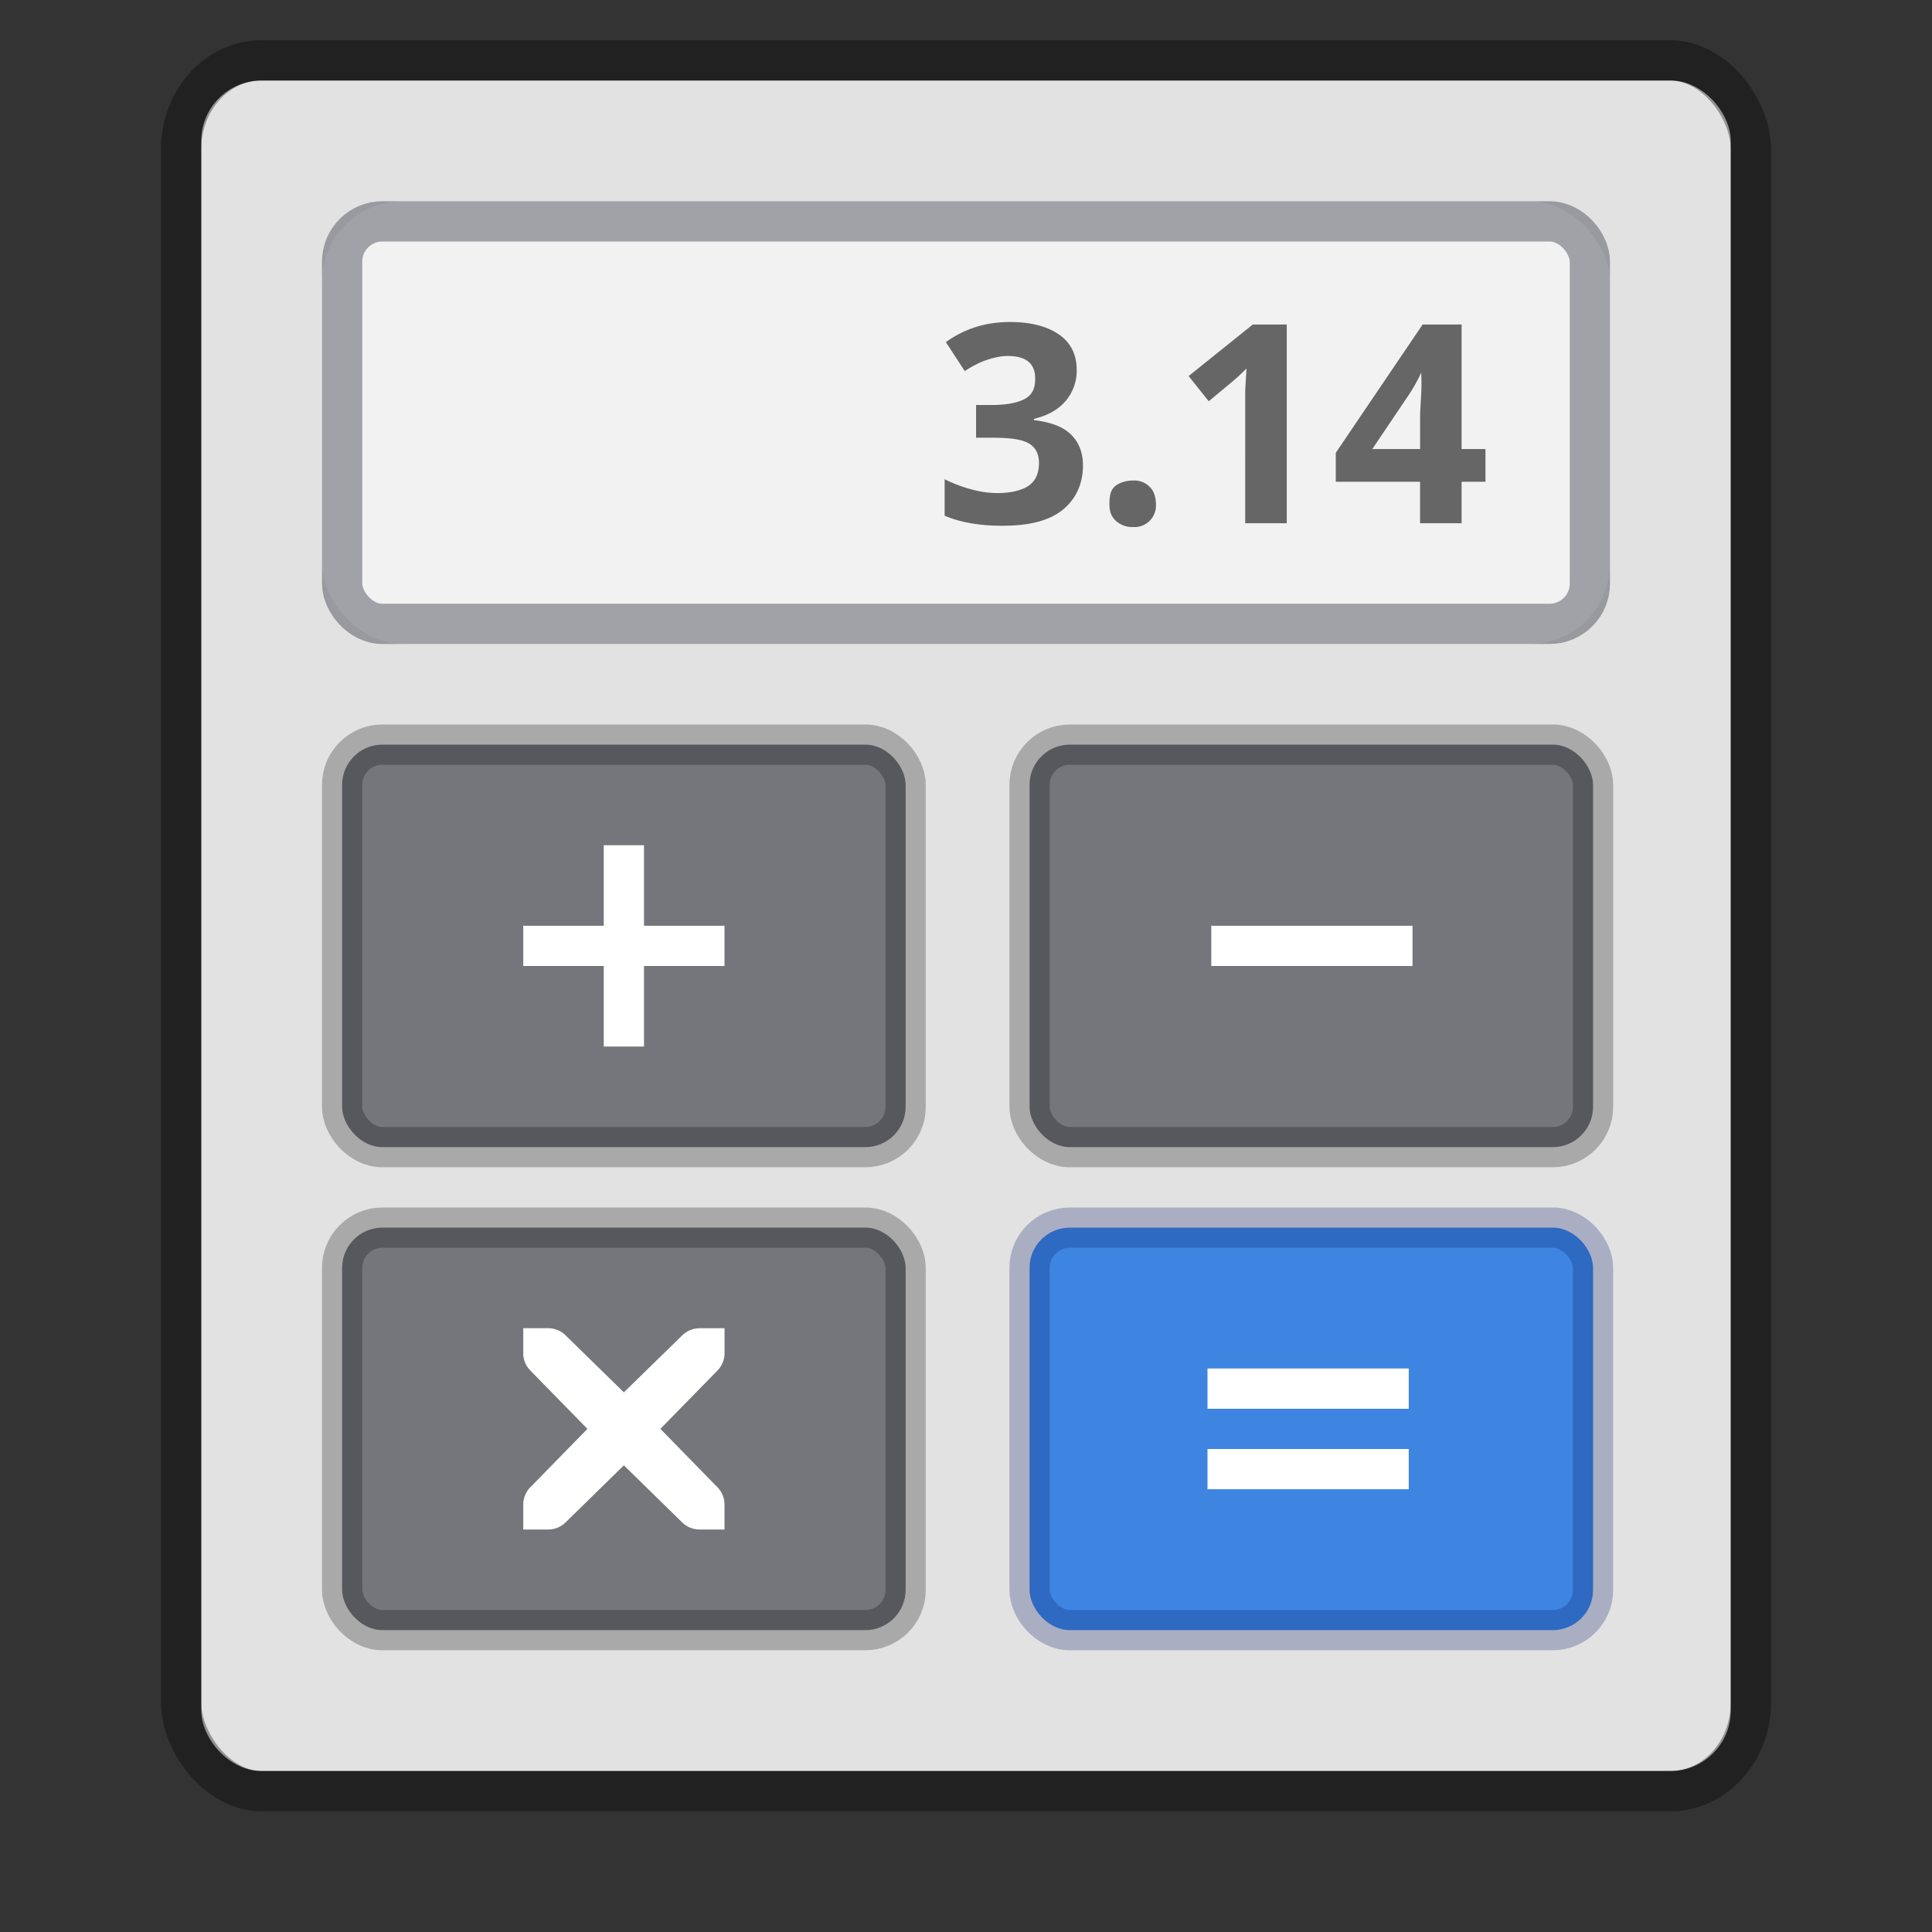 <svg xmlns="http://www.w3.org/2000/svg" width="48" height="48"><rect width="100%" height="100%" fill="#333333" stroke="none"/><rect width="38" height="42" rx="1.5" ry="1.5" x="5" y="2" style="marker:none" color="#000" fill="#e2e2e2" overflow="visible"/><rect width="39" height="43" rx="2" ry="2.205" x="4.5" y="1.5" style="marker:none" opacity=".35" color="#000" fill="none" stroke="#000" stroke-linecap="round" stroke-linejoin="round" overflow="visible"/><rect width="14" height="10" rx="1" ry="1" x="25.579" y="30.5" style="marker:none" color="#000" fill="#3e85e2" overflow="visible"/><rect width="14" height="10" rx="1" ry="1" x="25.579" y="30.5" style="marker:none" opacity=".25" color="#000" fill="none" stroke="#001764" stroke-linecap="round" stroke-linejoin="round" overflow="visible"/><rect width="14" height="10" rx="1" ry="1" x="8.5" y="30.5" style="marker:none" color="#000" fill="#74767c" overflow="visible"/><rect width="14" height="10" rx="1" ry="1" x="8.5" y="30.5" style="marker:none" opacity=".25" color="#000" fill="none" stroke="#000" stroke-linecap="round" stroke-linejoin="round" overflow="visible"/><rect width="14" height="10" rx="1" ry="1" x="8.5" y="18.5" style="marker:none" color="#000" fill="#74767c" overflow="visible"/><rect width="14" height="10" rx="1" ry="1" x="8.5" y="18.5" style="marker:none" opacity=".25" color="#000" fill="none" stroke="#000" stroke-linecap="round" stroke-linejoin="round" overflow="visible"/><rect width="14" height="10" rx="1" ry="1" x="25.579" y="18.5" style="marker:none" color="#000" fill="#74767c" overflow="visible"/><rect width="14" height="10" rx="1" ry="1" x="25.579" y="18.5" style="marker:none" opacity=".25" color="#000" fill="none" stroke="#000" stroke-linecap="round" stroke-linejoin="round" overflow="visible"/><rect width="32" height="11" rx="2" ry="2" x="8" y="5" style="marker:none" color="#000" fill="#f2f2f2" overflow="visible"/><rect width="31" height="10" rx="1" ry="1" x="8.5" y="5.5" style="marker:none" opacity=".5" color="#000" fill="none" stroke="#50525e" overflow="visible"/><path d="M25.094 8c-.623 0-1.144.176-1.594.5l.469.719c.204-.133.396-.228.562-.281.169-.054.338-.094.5-.094.468 0 .688.19.688.562 0 .243-.073.4-.25.5-.176.1-.462.157-.844.156h-.375v.813h.375c.414 0 .717.028.906.125.19.097.281.268.282.5 0 .258-.086.446-.25.563-.165.116-.438.187-.782.187-.225 0-.427-.033-.656-.094a3.489 3.489 0 0 1-.656-.25v.906c.413.178.902.25 1.437.25.639 0 1.125-.112 1.469-.374.344-.266.531-.651.531-1.126 0-.325-.108-.59-.312-.78-.205-.194-.509-.295-.907-.345v-.03c.338-.082.595-.222.782-.438a1.15 1.15 0 0 0 .281-.781c0-.37-.14-.669-.438-.876-.294-.206-.708-.312-1.218-.312zm6.031.063l-1.594 1.28.5.626.563-.469c.067-.054.202-.17.375-.344l-.032.531V13h1.032V8.062zm4.219 0l-2.157 3.187v.719h2.094V13h1.032v-1.031h.593v-.813h-.593V8.062zm-.032 1.187c-.006.043.012.204 0 .469-.01.265-.03.485-.03.625v.812h-1.188L35 9.812c.117-.175.23-.378.313-.562zm-7.156 2.688c-.193 0-.367.06-.468.156-.102.096-.125.248-.125.437 0 .182.052.305.156.406a.61.61 0 0 0 .437.157.533.533 0 0 0 .563-.563c0-.184-.053-.338-.157-.437a.534.534 0 0 0-.406-.156z" style="text-align:end;line-height:125%;-inkscape-font-specification:Open Sans Bold" font-size="6.905" font-weight="700" letter-spacing="0" word-spacing="0" text-anchor="end" fill="#666" font-family="Open Sans"/><path d="M15 21v2h-2v1h2v2h1v-2h2v-1h-2v-2h-1zm15.094 2v1h5v-1h-5zM13 33v.625c0 .173.074.324.188.438l1.406 1.437-1.406 1.438a.617.617 0 0 0-.188.437V38h.625a.617.617 0 0 0 .438-.188l1.437-1.406 1.438 1.407a.617.617 0 0 0 .437.187H18v-.625a.617.617 0 0 0-.188-.438L16.407 35.5l1.407-1.438a.617.617 0 0 0 .187-.437V33h-.625a.617.617 0 0 0-.438.188L15.5 34.593l-1.438-1.407a.617.617 0 0 0-.437-.187H13zm17 1v1h5v-1h-5zm0 2v1h5v-1h-5z" style="line-height:125%;-inkscape-font-specification:Helvetica" font-size="9.881" font-weight="400" letter-spacing="0" word-spacing="0" fill="#fff" font-family="Helvetica"/></svg>